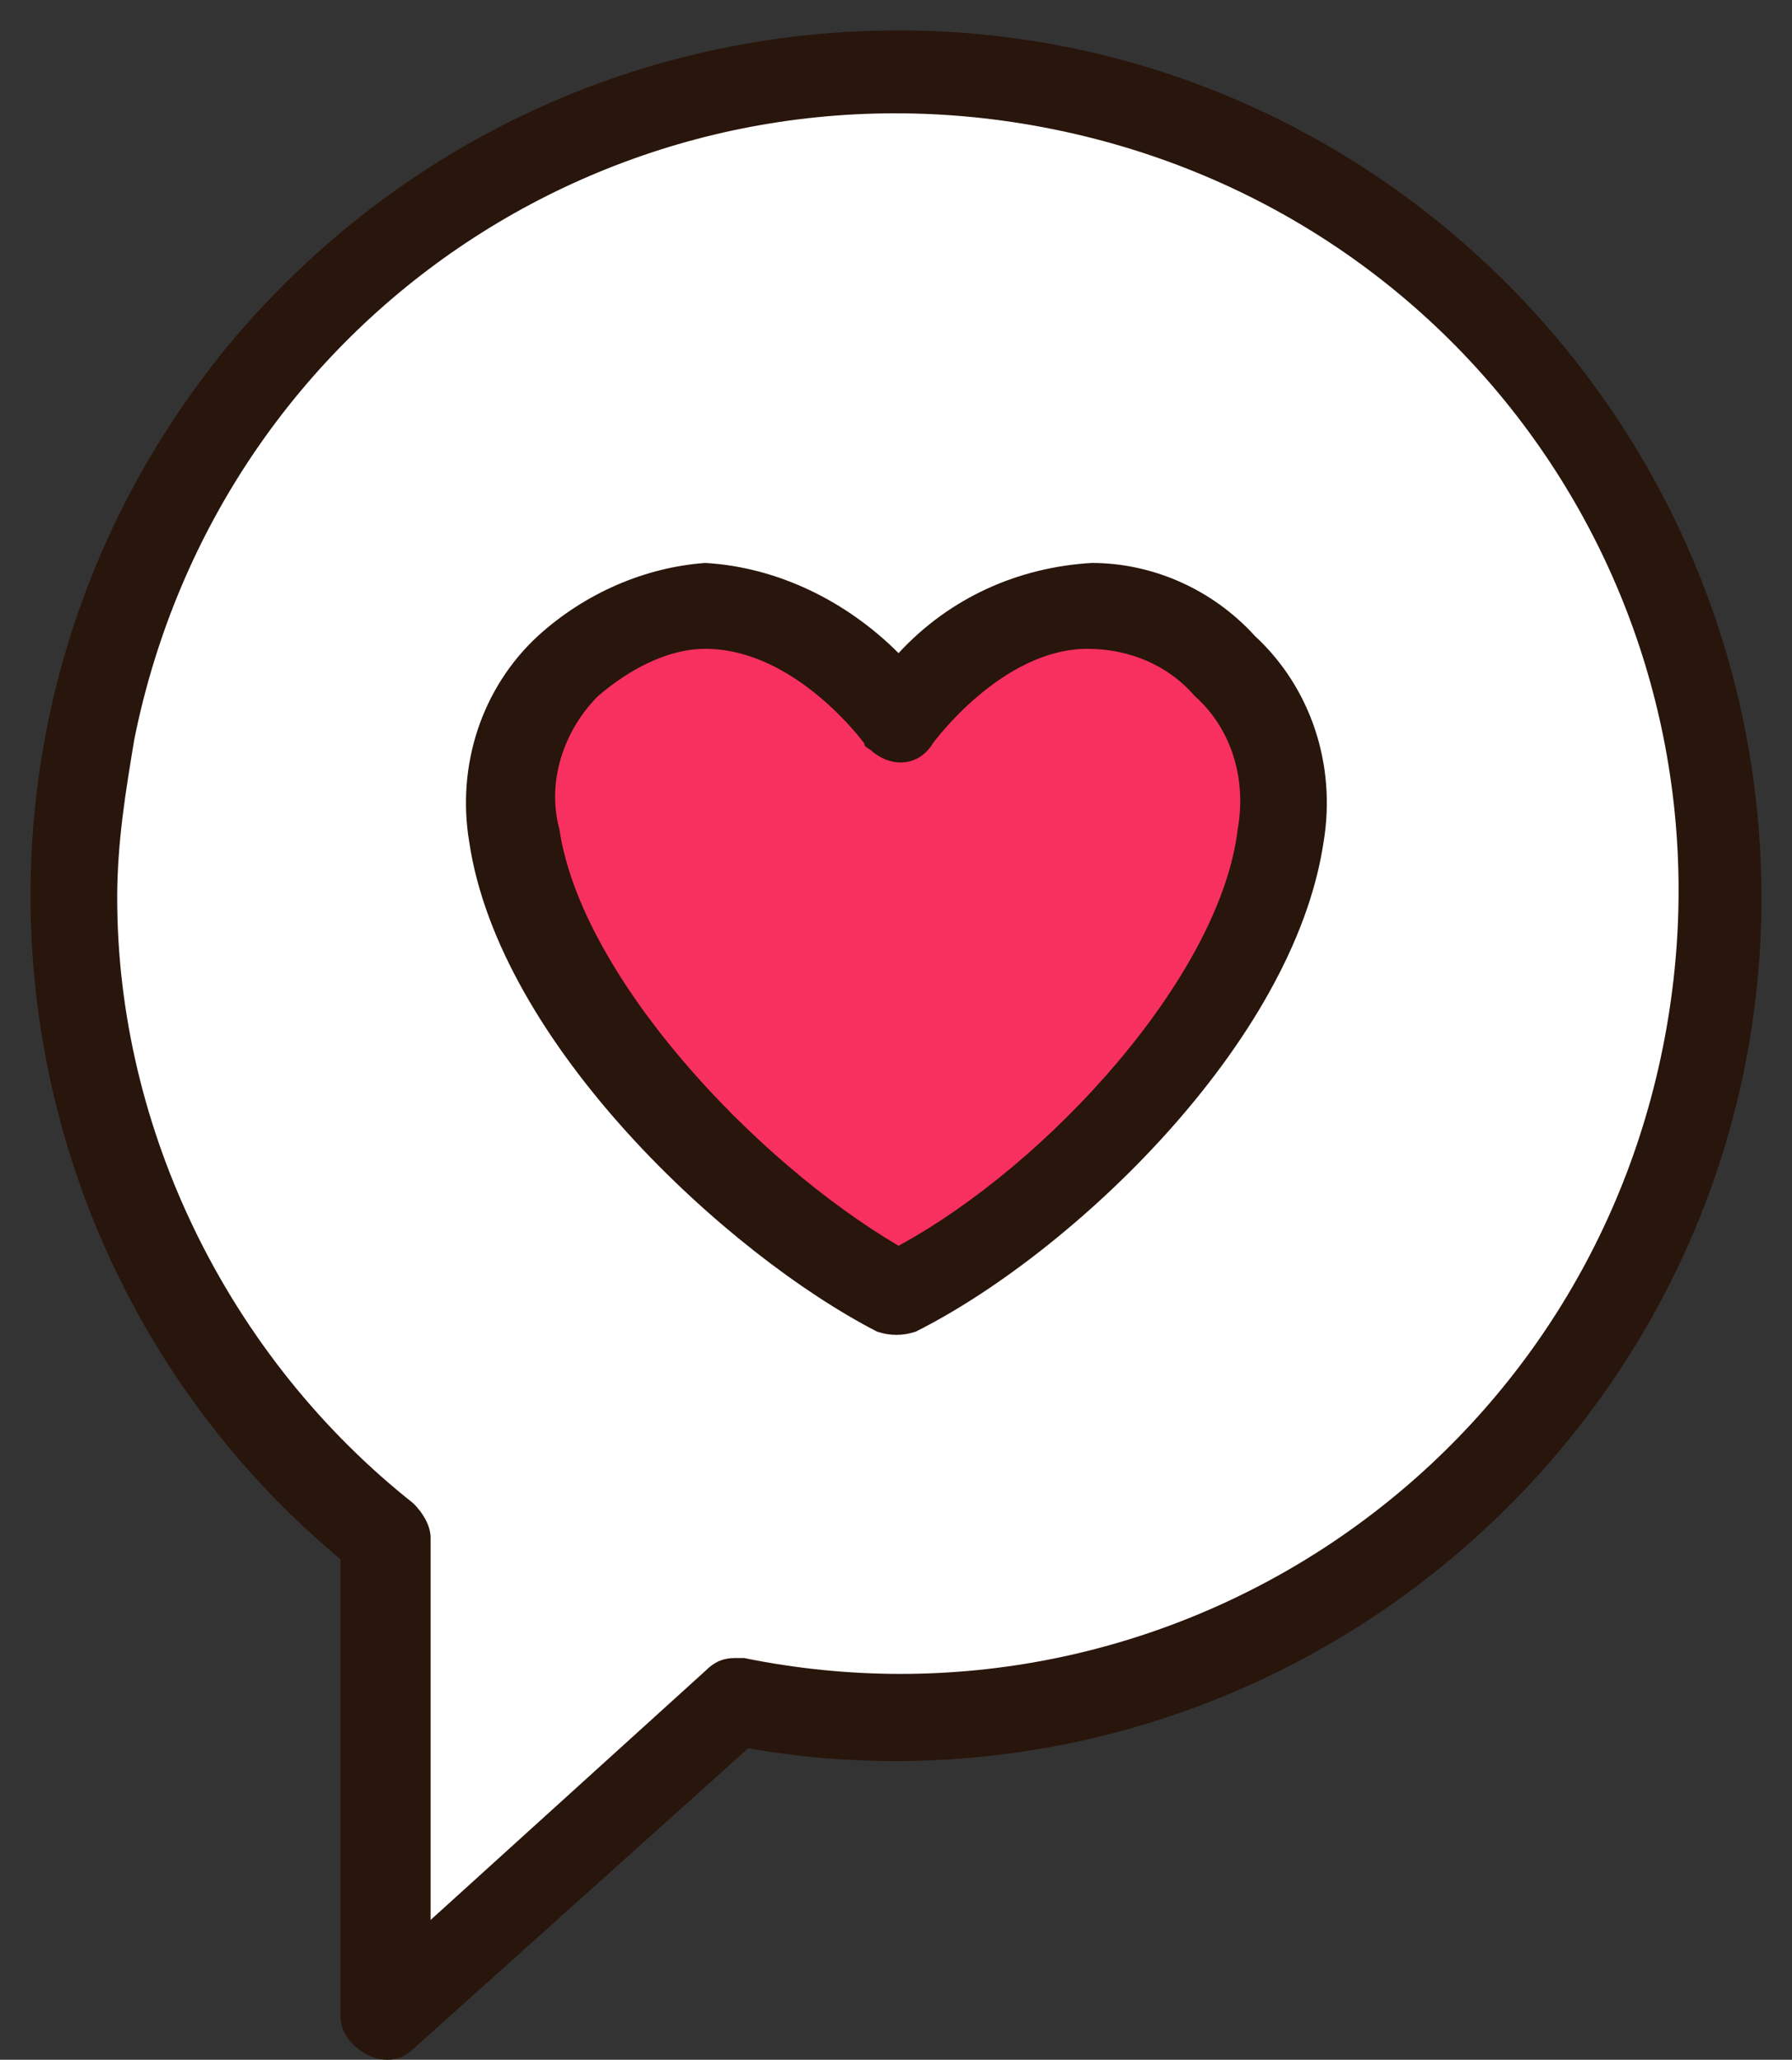 <?xml version="1.0" encoding="utf-8"?>
<!-- Generator: Adobe Illustrator 16.0.0, SVG Export Plug-In . SVG Version: 6.00 Build 0)  -->
<!DOCTYPE svg PUBLIC "-//W3C//DTD SVG 1.1//EN" "http://www.w3.org/Graphics/SVG/1.1/DTD/svg11.dtd">
<svg version="1.1" id="Capa_1" xmlns="http://www.w3.org/2000/svg" xmlns:xlink="http://www.w3.org/1999/xlink" x="0px" y="0px"
	 width="265px" height="304.5px" viewBox="367.5 -4.5 265 304.5" enable-background="new 367.5 -4.5 265 304.5"
	 xml:space="preserve">
<rect x="367.5" y="-4.5" width="265" height="304.5" fill="#333333" stroke="none"/>
<path fill="#F8305F" d="M500.376,186.648l-2.539-1.27c-22.855-12.697-50.154-41.901-53.328-66.025
	c-1.904-9.523,1.27-19.046,8.253-25.395c5.079-5.714,12.063-8.888,19.681-8.888c15.871,0,27.299,14.602,28.568,16.506
	c0.635-1.27,12.697-16.506,27.934-16.506c6.984,0,14.603,3.174,19.681,8.888c6.983,6.349,10.158,15.872,8.254,25.395
	c-3.175,24.125-30.474,53.328-53.328,66.025L500.376,186.648z"/>
<path fill="#FFFFFF" d="M424.828,293.305v-70.469c-29.204-22.855-45.71-58.408-45.71-95.229c0-8.253,0.635-15.871,2.539-24.125
	C394.989,38.091,459.745-4.444,525.136,8.888c65.39,13.332,107.926,78.087,94.594,143.478
	c-13.332,65.39-77.453,107.926-143.478,94.594L424.828,293.305z M504.82,96.499l-4.444,4.444l-4.443-4.444
	c-6.349-6.349-15.237-10.792-24.125-11.427c-6.983,0-14.602,3.174-19.681,8.888c-6.983,6.349-10.158,15.872-8.253,25.395
	c3.809,27.299,35.552,57.137,56.502,67.93c20.315-10.793,52.693-40.631,56.503-67.93c1.904-9.523-1.271-19.046-8.254-25.395
	c-5.078-5.714-12.062-8.888-19.681-8.888C519.422,85.706,511.169,90.15,504.82,96.499z"/>
<g>
	<path fill="#28150B" d="M401.973,45.71c-45.709,54.598-38.091,135.225,15.872,180.3v67.295c0,1.904,0.635,3.174,1.904,4.444
		c2.539,2.539,6.349,3.174,8.888,0.635l49.52-44.44c6.983,1.27,14.602,1.904,21.585,1.904c70.47,0,128.241-57.137,128.241-127.606
		C627.982,57.772,570.846,0,500.376,0C462.284,0,426.732,16.506,401.973,45.71z M384.832,128.241c0-8.253,1.27-15.871,2.539-23.49
		c12.697-62.851,73.009-102.847,135.86-90.15c62.851,12.697,102.847,73.009,90.149,135.86s-73.644,102.847-135.859,90.15h-1.27
		c-1.905,0-3.175,0.635-4.444,1.904l-40.631,36.822v-56.502c0-1.905-1.27-3.81-2.539-5.08
		C401.338,196.172,384.832,162.523,384.832,128.241z"/>
	<path fill="#28150B" d="M447.048,89.515c-8.253,7.618-12.063,19.045-10.157,30.473c4.443,29.838,38.091,60.946,60.312,72.374
		c1.904,0.635,3.809,0.635,5.714,0c22.854-11.428,55.867-42.536,60.312-72.374c1.904-11.428-1.905-22.855-10.158-30.473
		c-6.349-6.983-15.236-10.792-24.125-10.792c-10.792,0.635-20.95,5.079-28.568,13.332c-7.618-7.619-17.775-12.697-28.568-13.332
		C462.92,79.357,454.031,83.167,447.048,89.515z M455.937,98.403c4.443-3.81,10.157-6.984,15.871-6.984
		c13.332,0,23.489,13.967,23.489,13.967c0,0.635,0.636,0.635,1.271,1.27c3.174,2.54,6.983,1.904,8.888-1.27
		c0,0,10.157-13.967,22.854-13.967c6.349,0,12.063,2.54,15.872,6.984c5.714,5.079,7.618,12.697,6.349,19.68
		c-2.54,21.585-27.934,49.519-50.154,61.582c-21.585-12.697-46.979-39.996-50.153-61.582
		C448.317,111.1,450.857,103.482,455.937,98.403z"/>
</g>
</svg>
